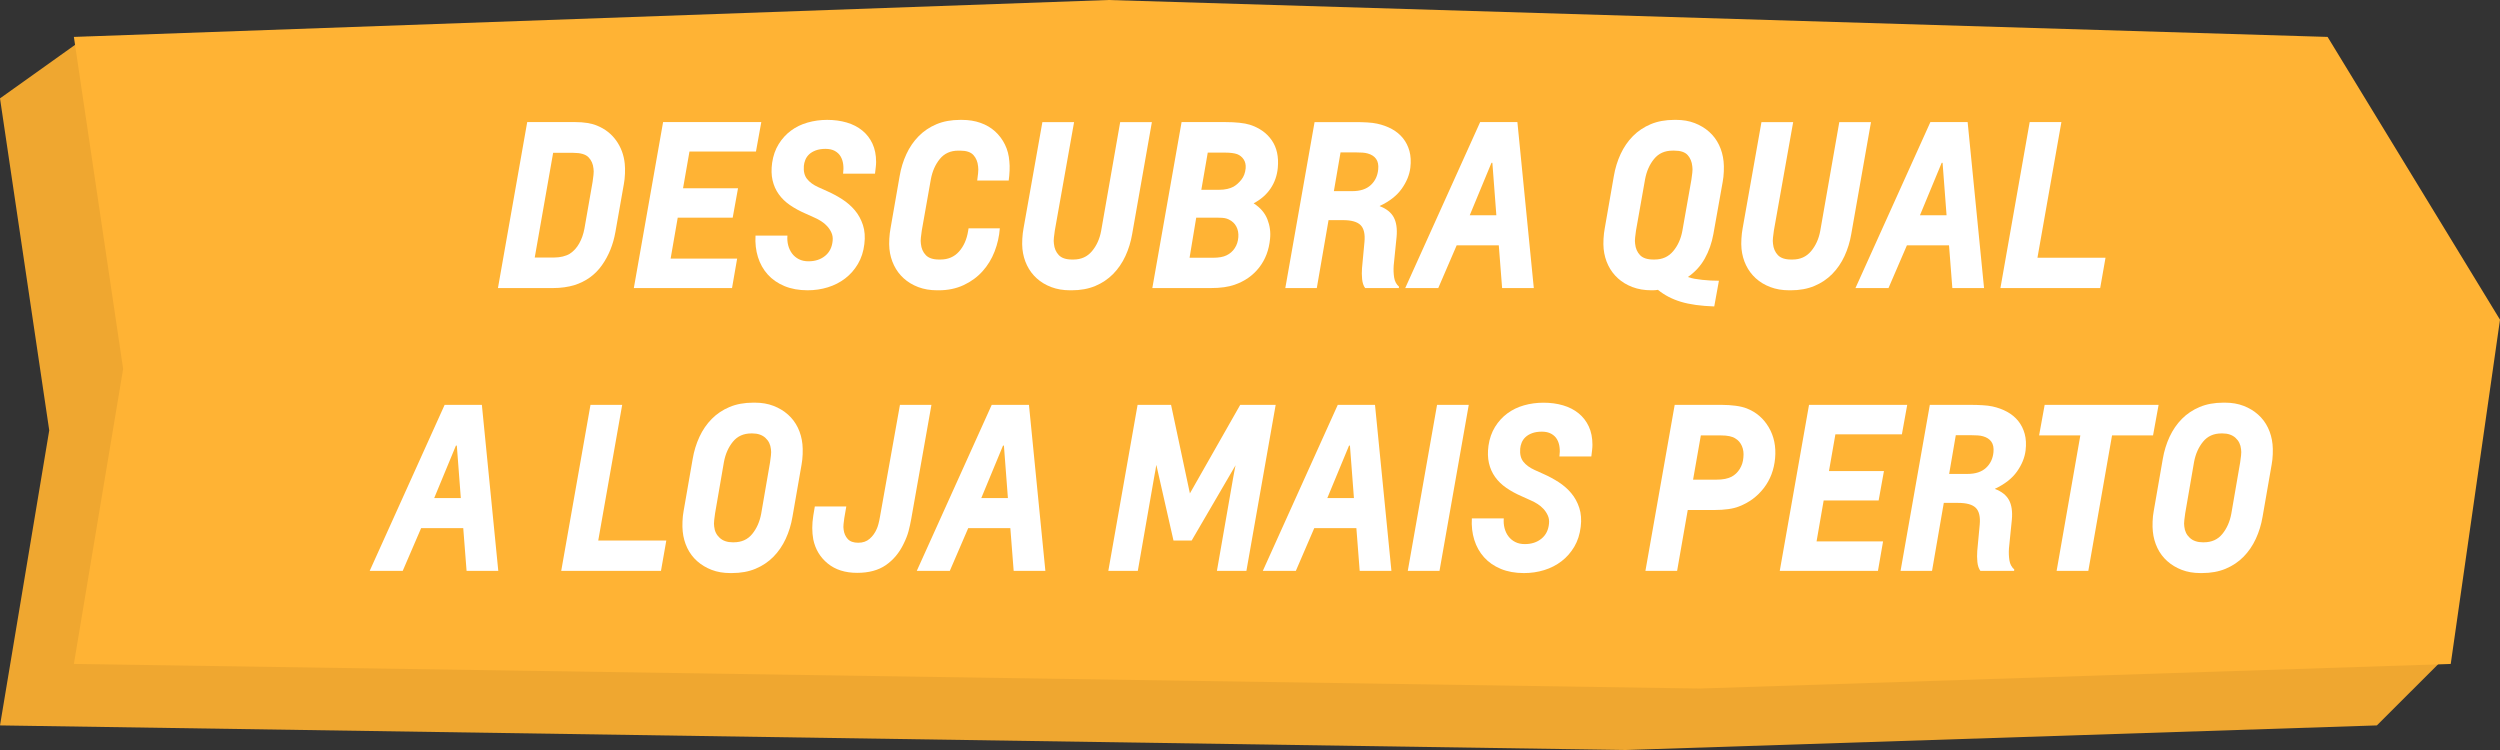 <?xml version="1.0" encoding="utf-8"?>
<!-- Generator: Adobe Illustrator 16.0.0, SVG Export Plug-In . SVG Version: 6.00 Build 0)  -->
<!DOCTYPE svg PUBLIC "-//W3C//DTD SVG 1.1//EN" "http://www.w3.org/Graphics/SVG/1.1/DTD/svg11.dtd">
<svg version="1.1" id="Layer_1" xmlns="http://www.w3.org/2000/svg" xmlns:xlink="http://www.w3.org/1999/xlink" x="0px" y="0px"
	 width="200px" height="60px" viewBox="0 0 200 60" enable-background="new 0 0 200 60" xml:space="preserve">
<rect x="0" y="0" width="200" height="60" fill="#333333" stroke="none"/>
<g>
	<polygon fill-rule="evenodd" clip-rule="evenodd" fill="#EFA730" points="0,7.87 6.896,2.953 180.295,7.87 196.059,52.133 
		190.149,58.033 130.052,60 0,58.033 3.939,34.428 0,7.87 	"/>
	<polygon fill-rule="evenodd" clip-rule="evenodd" fill="#FFB334" points="5.91,2.953 88.669,0 186.208,2.953 200,25.575 
		196.059,53.115 135.964,55.083 5.91,53.115 9.851,29.51 5.91,2.953 	"/>
	<g>
		<path fill="#FFFFFF" d="M39.836,23.045l2.341-13.278h3.831c0.721,0,1.306,0.095,1.755,0.283c0.639,0.26,1.15,0.658,1.534,1.195
			c0.384,0.538,0.612,1.154,0.683,1.85c0.023,0.225,0.029,0.49,0.018,0.797c-0.012,0.307-0.042,0.584-0.089,0.832l-0.674,3.824
			c-0.178,1.015-0.538,1.907-1.082,2.673c-0.543,0.768-1.283,1.299-2.217,1.594c-0.236,0.071-0.499,0.126-0.789,0.168
			c-0.291,0.042-0.594,0.062-0.914,0.062H39.836z M47.408,14.547c0.023-0.166,0.047-0.348,0.071-0.549
			c0.023-0.2,0.023-0.372,0-0.514c-0.035-0.365-0.168-0.666-0.399-0.903c-0.23-0.236-0.635-0.354-1.215-0.354h-1.614l-1.472,8.374
			h1.579c0.225,0,0.446-0.027,0.665-0.079c0.219-0.054,0.405-0.127,0.559-0.222c0.308-0.201,0.559-0.475,0.754-0.823
			c0.195-0.348,0.334-0.74,0.417-1.178L47.408,14.547z"/>
		<path fill="#FFFFFF" d="M50.707,23.045l2.341-13.278h7.856l-0.426,2.354h-5.32l-0.514,2.939h4.398l-0.426,2.354h-4.398
			l-0.568,3.276h5.321l-0.408,2.354H50.707z"/>
		<path fill="#FFFFFF" d="M67.447,13.892c0.036-0.259,0.039-0.507,0.009-0.743c-0.03-0.236-0.098-0.446-0.204-0.629
			c-0.106-0.183-0.26-0.33-0.461-0.443c-0.201-0.112-0.449-0.167-0.745-0.167c-0.308,0-0.571,0.041-0.789,0.124
			c-0.219,0.083-0.396,0.189-0.532,0.318c-0.136,0.13-0.236,0.278-0.301,0.443s-0.104,0.325-0.116,0.478
			c-0.035,0.437,0.051,0.785,0.257,1.045c0.207,0.26,0.505,0.478,0.896,0.654l0.745,0.336c0.401,0.178,0.794,0.39,1.179,0.638
			c0.384,0.248,0.718,0.54,1.002,0.876s0.499,0.729,0.647,1.177c0.147,0.449,0.186,0.956,0.115,1.522
			c-0.07,0.602-0.242,1.133-0.514,1.594c-0.272,0.46-0.612,0.847-1.02,1.16c-0.408,0.313-0.869,0.549-1.383,0.708
			c-0.514,0.16-1.055,0.239-1.623,0.239c-0.698,0-1.315-0.112-1.853-0.336c-0.539-0.224-0.984-0.534-1.339-0.929
			c-0.354-0.396-0.615-0.859-0.78-1.391c-0.166-0.531-0.23-1.104-0.195-1.717h2.553c-0.023,0.272-0.003,0.531,0.062,0.779
			c0.065,0.248,0.169,0.466,0.311,0.655c0.142,0.189,0.322,0.34,0.541,0.452c0.219,0.112,0.476,0.168,0.771,0.168
			c0.532,0,0.976-0.144,1.33-0.434c0.355-0.289,0.556-0.693,0.603-1.212c0.024-0.236-0.009-0.452-0.098-0.646
			c-0.088-0.195-0.204-0.369-0.346-0.522c-0.142-0.154-0.302-0.287-0.479-0.398c-0.178-0.112-0.35-0.204-0.515-0.275l-0.745-0.336
			c-0.461-0.201-0.872-0.425-1.232-0.673c-0.361-0.248-0.659-0.537-0.895-0.867c-0.237-0.33-0.402-0.702-0.497-1.116
			c-0.095-0.413-0.106-0.879-0.035-1.398c0.082-0.566,0.257-1.065,0.523-1.496c0.266-0.431,0.594-0.79,0.984-1.08
			s0.833-0.505,1.33-0.646S65.626,9.59,66.17,9.59c0.567,0,1.09,0.071,1.569,0.212s0.893,0.354,1.242,0.638
			c0.349,0.283,0.621,0.634,0.816,1.053c0.195,0.42,0.292,0.907,0.292,1.461c0,0.13-0.009,0.268-0.027,0.416
			c-0.018,0.147-0.038,0.322-0.062,0.522H67.447z"/>
		<path fill="#FFFFFF" d="M74.967,23.223c-0.556,0-1.059-0.086-1.508-0.257s-0.836-0.404-1.161-0.699
			c-0.326-0.295-0.585-0.643-0.78-1.045c-0.195-0.4-0.317-0.838-0.364-1.31c-0.024-0.236-0.026-0.507-0.009-0.814
			c0.018-0.307,0.051-0.584,0.098-0.832l0.728-4.178c0.106-0.626,0.286-1.213,0.541-1.762c0.254-0.549,0.582-1.027,0.984-1.434
			c0.402-0.407,0.878-0.726,1.427-0.957c0.55-0.23,1.18-0.345,1.889-0.345h0.142c0.543,0,1.041,0.08,1.49,0.239
			c0.449,0.159,0.836,0.386,1.161,0.681c0.325,0.295,0.588,0.646,0.79,1.054s0.319,0.859,0.354,1.354
			c0.024,0.212,0.029,0.458,0.018,0.735c-0.012,0.277-0.036,0.54-0.071,0.788h-2.519c0.023-0.165,0.047-0.36,0.071-0.584
			s0.023-0.408,0-0.549c-0.035-0.366-0.159-0.667-0.373-0.903c-0.212-0.236-0.567-0.354-1.064-0.354h-0.142
			c-0.626,0-1.12,0.222-1.481,0.665c-0.361,0.442-0.6,0.983-0.718,1.62l-0.727,4.107c-0.024,0.166-0.047,0.348-0.071,0.549
			c-0.024,0.201-0.024,0.371,0,0.513c0.035,0.366,0.165,0.667,0.39,0.903c0.225,0.236,0.579,0.354,1.064,0.354h0.107
			c0.614,0,1.11-0.213,1.489-0.638c0.378-0.425,0.621-0.974,0.728-1.646l0.035-0.212h2.501c-0.047,0.638-0.187,1.254-0.417,1.85
			c-0.23,0.596-0.553,1.125-0.966,1.584c-0.414,0.46-0.917,0.83-1.508,1.106c-0.591,0.277-1.259,0.417-2.003,0.417H74.967z"/>
		<path fill="#FFFFFF" d="M85.607,23.223c-0.556,0-1.058-0.086-1.508-0.257c-0.449-0.171-0.836-0.404-1.161-0.699
			c-0.326-0.295-0.585-0.643-0.78-1.045c-0.195-0.4-0.316-0.838-0.364-1.31c-0.024-0.236-0.026-0.507-0.009-0.814
			c0.018-0.307,0.051-0.584,0.098-0.832l1.508-8.498h2.536l-1.542,8.675c-0.024,0.166-0.048,0.348-0.071,0.549
			c-0.024,0.201-0.024,0.371,0,0.513c0.035,0.366,0.165,0.667,0.39,0.903c0.224,0.236,0.579,0.354,1.063,0.354h0.107
			c0.614,0,1.108-0.221,1.48-0.664c0.373-0.442,0.618-0.983,0.736-1.62l1.525-8.71h2.536l-1.578,8.958
			c-0.107,0.626-0.288,1.213-0.542,1.762c-0.254,0.549-0.583,1.026-0.984,1.434c-0.402,0.407-0.878,0.726-1.427,0.956
			c-0.55,0.23-1.18,0.345-1.889,0.345H85.607z"/>
		<path fill="#FFFFFF" d="M92.186,23.045l2.341-13.278h3.494c0.414,0,0.79,0.018,1.126,0.053c0.337,0.035,0.618,0.088,0.842,0.159
			c0.769,0.248,1.354,0.665,1.756,1.249c0.402,0.584,0.562,1.319,0.479,2.205c-0.059,0.613-0.251,1.163-0.577,1.646
			c-0.325,0.484-0.777,0.879-1.356,1.187c0.532,0.342,0.898,0.767,1.099,1.274c0.201,0.508,0.272,1.033,0.213,1.576
			c-0.083,0.885-0.373,1.647-0.87,2.285c-0.496,0.637-1.152,1.097-1.968,1.38c-0.237,0.083-0.512,0.148-0.825,0.195
			c-0.313,0.047-0.694,0.071-1.144,0.071H92.186z M97.045,20.62c0.461,0,0.822-0.065,1.082-0.195c0.272-0.13,0.49-0.321,0.656-0.576
			c0.166-0.253,0.26-0.545,0.284-0.876c0.023-0.318-0.029-0.602-0.16-0.849c-0.13-0.248-0.331-0.437-0.603-0.567
			c-0.095-0.047-0.201-0.083-0.319-0.106c-0.118-0.023-0.296-0.036-0.532-0.036h-1.756l-0.532,3.205H97.045z M97.488,15.185
			c0.272,0,0.506-0.023,0.701-0.071c0.195-0.047,0.358-0.106,0.488-0.177c0.225-0.129,0.434-0.315,0.629-0.558
			c0.195-0.242,0.311-0.546,0.346-0.912c0.023-0.284-0.03-0.522-0.16-0.717c-0.13-0.195-0.302-0.333-0.515-0.417
			c-0.236-0.082-0.556-0.124-0.958-0.124H96.62l-0.514,2.975H97.488z"/>
		<path fill="#FFFFFF" d="M109.211,23.045c-0.131-0.177-0.211-0.413-0.241-0.708c-0.029-0.295-0.032-0.59-0.009-0.885l0.196-2.089
			c0.06-0.637-0.044-1.088-0.31-1.354c-0.268-0.266-0.737-0.398-1.41-0.398h-1.153l-0.94,5.436h-2.519l2.341-13.278h3.298
			c0.296,0,0.601,0.008,0.914,0.026c0.313,0.018,0.577,0.05,0.789,0.098c0.437,0.094,0.833,0.239,1.189,0.433
			c0.354,0.195,0.648,0.44,0.885,0.735c0.237,0.295,0.408,0.637,0.516,1.026c0.106,0.39,0.129,0.833,0.071,1.328
			c-0.071,0.579-0.302,1.142-0.693,1.69c-0.391,0.549-0.976,1.006-1.755,1.372v0.018c0.531,0.201,0.904,0.496,1.116,0.885
			c0.213,0.39,0.291,0.915,0.231,1.576l-0.231,2.284c-0.023,0.342-0.012,0.664,0.037,0.965c0.046,0.301,0.177,0.546,0.391,0.734
			l-0.02,0.106H109.211z M108.182,15.291c0.639,0,1.131-0.162,1.481-0.487c0.349-0.325,0.546-0.741,0.593-1.249
			c0.037-0.354-0.021-0.634-0.167-0.841c-0.148-0.207-0.369-0.351-0.666-0.434c-0.118-0.035-0.26-0.059-0.425-0.071
			c-0.166-0.011-0.354-0.018-0.568-0.018h-1.187l-0.533,3.099H108.182z"/>
		<path fill="#FFFFFF" d="M120.169,23.045l-0.266-3.417h-3.37l-1.472,3.417h-2.643l5.994-13.278h2.979l1.313,13.278H120.169z
			 M119.389,13.024h-0.071l-1.738,4.196h2.128L119.389,13.024z"/>
		<path fill="#FFFFFF" d="M137.14,24.515c-1.076-0.036-1.965-0.159-2.669-0.372c-0.703-0.212-1.315-0.531-1.835-0.956
			c-0.059,0.011-0.127,0.02-0.204,0.026s-0.145,0.009-0.204,0.009h-0.124c-0.555,0-1.058-0.086-1.507-0.257
			c-0.45-0.171-0.837-0.404-1.162-0.699c-0.325-0.295-0.585-0.643-0.78-1.045c-0.194-0.4-0.316-0.838-0.364-1.31
			c-0.023-0.236-0.026-0.507-0.009-0.814c0.019-0.307,0.05-0.584,0.098-0.832l0.727-4.178c0.107-0.626,0.287-1.213,0.541-1.762
			c0.255-0.549,0.583-1.027,0.984-1.434c0.402-0.407,0.878-0.726,1.428-0.957c0.551-0.23,1.18-0.345,1.889-0.345h0.143
			c0.543,0,1.037,0.085,1.481,0.257c0.443,0.171,0.83,0.404,1.161,0.699c0.331,0.295,0.595,0.646,0.789,1.053
			c0.195,0.407,0.316,0.847,0.364,1.319c0.024,0.225,0.03,0.49,0.018,0.797c-0.013,0.307-0.042,0.584-0.089,0.832l-0.745,4.178
			c-0.13,0.72-0.361,1.375-0.692,1.965c-0.331,0.59-0.78,1.08-1.347,1.469c0.153,0.06,0.328,0.106,0.522,0.142
			c0.195,0.035,0.405,0.064,0.63,0.088c0.224,0.024,0.448,0.042,0.673,0.054c0.224,0.011,0.444,0.017,0.656,0.017L137.14,24.515z
			 M135.313,14.37c0.024-0.165,0.047-0.348,0.071-0.549c0.024-0.201,0.024-0.372,0-0.513c-0.036-0.366-0.16-0.667-0.372-0.903
			c-0.213-0.236-0.568-0.354-1.064-0.354h-0.141c-0.627,0-1.121,0.222-1.481,0.665c-0.361,0.442-0.6,0.983-0.719,1.62l-0.727,4.107
			c-0.023,0.166-0.047,0.348-0.07,0.549c-0.024,0.201-0.024,0.371,0,0.513c0.036,0.366,0.166,0.667,0.39,0.903
			c0.225,0.236,0.579,0.354,1.064,0.354h0.107c0.615,0,1.108-0.221,1.48-0.664c0.373-0.442,0.618-0.983,0.736-1.62L135.313,14.37z"
			/>
		<path fill="#FFFFFF" d="M143.134,23.223c-0.555,0-1.058-0.086-1.506-0.257c-0.451-0.171-0.837-0.404-1.163-0.699
			c-0.325-0.295-0.585-0.643-0.78-1.045c-0.194-0.4-0.316-0.838-0.364-1.31c-0.023-0.236-0.026-0.507-0.008-0.814
			c0.018-0.307,0.05-0.584,0.098-0.832l1.506-8.498h2.537l-1.543,8.675c-0.023,0.166-0.047,0.348-0.07,0.549
			c-0.024,0.201-0.024,0.371,0,0.513c0.036,0.366,0.166,0.667,0.39,0.903c0.225,0.236,0.579,0.354,1.064,0.354h0.107
			c0.615,0,1.108-0.221,1.481-0.664c0.372-0.442,0.618-0.983,0.736-1.62l1.525-8.71h2.536l-1.579,8.958
			c-0.106,0.626-0.287,1.213-0.541,1.762c-0.254,0.549-0.582,1.026-0.984,1.434c-0.402,0.407-0.877,0.726-1.428,0.956
			c-0.55,0.23-1.179,0.345-1.889,0.345H143.134z"/>
		<path fill="#FFFFFF" d="M156.187,23.045l-0.265-3.417h-3.37l-1.472,3.417h-2.643l5.994-13.278h2.98l1.313,13.278H156.187z
			 M155.406,13.024h-0.071l-1.738,4.196h2.128L155.406,13.024z"/>
		<path fill="#FFFFFF" d="M160.034,23.045l2.341-13.278h2.537l-1.916,10.853h5.445l-0.426,2.425H160.034z"/>
		<path fill="#FFFFFF" d="M37.326,45.668l-0.266-3.417h-3.37l-1.472,3.417h-2.642l5.994-13.278h2.979l1.313,13.278H37.326z
			 M36.546,35.646h-0.071l-1.738,4.197h2.128L36.546,35.646z"/>
		<path fill="#FFFFFF" d="M44.898,45.668l2.341-13.278h2.536l-1.916,10.854h5.445l-0.426,2.425H44.898z"/>
		<path fill="#FFFFFF" d="M58.412,45.845c-0.544,0-1.038-0.086-1.481-0.256c-0.443-0.171-0.831-0.405-1.162-0.7
			s-0.594-0.646-0.789-1.053c-0.195-0.408-0.316-0.846-0.363-1.319c-0.024-0.224-0.03-0.49-0.018-0.796
			c0.012-0.308,0.042-0.585,0.089-0.833l0.727-4.178c0.106-0.625,0.286-1.212,0.541-1.762c0.254-0.548,0.582-1.027,0.984-1.434
			s0.878-0.726,1.428-0.956c0.55-0.23,1.179-0.345,1.889-0.345h0.142c0.543,0,1.038,0.085,1.481,0.256
			c0.443,0.171,0.831,0.405,1.162,0.7s0.594,0.646,0.79,1.053c0.195,0.408,0.316,0.847,0.363,1.319
			c0.023,0.224,0.029,0.49,0.018,0.796c-0.012,0.308-0.042,0.585-0.088,0.833l-0.728,4.178c-0.106,0.625-0.287,1.212-0.541,1.762
			c-0.254,0.548-0.583,1.027-0.984,1.434c-0.402,0.407-0.878,0.725-1.428,0.956c-0.549,0.23-1.179,0.345-1.889,0.345H58.412z
			 M58.695,43.384c0.627,0,1.121-0.221,1.481-0.664c0.36-0.442,0.6-0.982,0.718-1.619l0.709-4.108
			c0.023-0.166,0.047-0.348,0.071-0.548c0.023-0.201,0.023-0.372,0-0.514c-0.036-0.365-0.184-0.667-0.443-0.903
			c-0.26-0.235-0.609-0.354-1.046-0.354h-0.071c-0.627,0-1.121,0.221-1.481,0.664c-0.361,0.443-0.6,0.983-0.718,1.62l-0.709,4.108
			c-0.024,0.165-0.047,0.348-0.071,0.548c-0.023,0.201-0.023,0.372,0,0.514c0.036,0.366,0.184,0.667,0.444,0.903
			c0.26,0.237,0.608,0.354,1.046,0.354H58.695z"/>
		<path fill="#FFFFFF" d="M71.996,32.39h2.519L72.9,41.507c-0.06,0.331-0.13,0.655-0.213,0.974
			c-0.083,0.319-0.219,0.668-0.408,1.045c-0.343,0.708-0.813,1.269-1.409,1.682c-0.598,0.414-1.363,0.62-2.297,0.62
			c-0.958,0-1.741-0.248-2.35-0.744c-0.609-0.496-0.996-1.139-1.161-1.929c-0.107-0.591-0.107-1.222,0-1.896l0.124-0.743h2.518
			l-0.159,0.921c-0.024,0.165-0.045,0.331-0.062,0.496c-0.018,0.166-0.016,0.313,0.008,0.443c0.036,0.295,0.145,0.543,0.328,0.744
			c0.184,0.2,0.464,0.3,0.842,0.3c0.367,0,0.671-0.105,0.914-0.319c0.242-0.212,0.428-0.471,0.559-0.779
			c0.047-0.094,0.094-0.229,0.142-0.407c0.047-0.177,0.088-0.372,0.124-0.584L71.996,32.39z"/>
		<path fill="#FFFFFF" d="M81.093,45.668l-0.266-3.417h-3.37l-1.472,3.417h-2.642l5.994-13.278h2.979l1.313,13.278H81.093z
			 M80.313,35.646h-0.071l-1.738,4.197h2.128L80.313,35.646z"/>
		<path fill="#FFFFFF" d="M97.354,45.668l1.294-7.418c0.024-0.106,0.045-0.221,0.063-0.345c0.018-0.124,0.038-0.233,0.062-0.328
			c0.023-0.118,0.047-0.236,0.071-0.354l-3.511,6.02h-1.454l-1.365-6.02h-0.018c-0.012,0.118-0.03,0.236-0.053,0.354
			c-0.023,0.094-0.044,0.204-0.062,0.328c-0.018,0.124-0.039,0.238-0.062,0.345l-1.294,7.418h-2.359l2.341-13.278h2.678l1.507,7.082
			l4.025-7.082h2.837l-2.341,13.278H97.354z"/>
		<path fill="#FFFFFF" d="M108.775,45.668l-0.265-3.417h-3.37l-1.472,3.417h-2.642l5.994-13.278H110l1.313,13.278H108.775z
			 M107.995,35.646h-0.071l-1.738,4.197h2.128L107.995,35.646z"/>
		<path fill="#FFFFFF" d="M112.623,45.668l2.341-13.278h2.537l-2.341,13.278H112.623z"/>
		<path fill="#FFFFFF" d="M124.754,36.515c0.036-0.259,0.039-0.508,0.009-0.743c-0.029-0.236-0.097-0.446-0.204-0.629
			c-0.106-0.182-0.26-0.331-0.461-0.442s-0.449-0.168-0.745-0.168c-0.308,0-0.571,0.042-0.789,0.124
			c-0.219,0.082-0.396,0.189-0.532,0.319c-0.136,0.129-0.236,0.278-0.302,0.443c-0.064,0.165-0.103,0.325-0.115,0.479
			c-0.036,0.436,0.05,0.785,0.257,1.044c0.207,0.259,0.505,0.478,0.896,0.655l0.745,0.336c0.401,0.178,0.795,0.39,1.18,0.638
			c0.384,0.248,0.718,0.54,1.001,0.876c0.284,0.335,0.5,0.729,0.647,1.177c0.147,0.449,0.186,0.956,0.116,1.522
			c-0.071,0.602-0.243,1.134-0.515,1.594c-0.272,0.459-0.612,0.847-1.02,1.159c-0.408,0.313-0.869,0.549-1.383,0.708
			c-0.515,0.159-1.055,0.239-1.623,0.239c-0.698,0-1.315-0.113-1.853-0.336c-0.538-0.224-0.984-0.534-1.339-0.93
			c-0.354-0.395-0.615-0.859-0.78-1.389c-0.166-0.531-0.23-1.104-0.195-1.717h2.554c-0.024,0.271-0.002,0.531,0.062,0.779
			c0.065,0.248,0.168,0.466,0.311,0.655c0.142,0.188,0.321,0.339,0.541,0.451c0.219,0.113,0.476,0.168,0.772,0.168
			c0.532,0,0.975-0.145,1.33-0.435c0.355-0.289,0.556-0.693,0.603-1.212c0.023-0.236-0.008-0.451-0.098-0.646
			c-0.088-0.195-0.204-0.369-0.345-0.522s-0.301-0.286-0.479-0.398c-0.177-0.112-0.349-0.204-0.514-0.274l-0.745-0.337
			c-0.461-0.2-0.873-0.425-1.232-0.673c-0.361-0.248-0.66-0.537-0.896-0.867c-0.237-0.331-0.402-0.702-0.497-1.115
			c-0.095-0.413-0.107-0.88-0.036-1.4c0.083-0.565,0.257-1.064,0.523-1.496c0.266-0.43,0.594-0.79,0.984-1.079
			c0.39-0.289,0.833-0.505,1.33-0.646c0.497-0.142,1.017-0.212,1.561-0.212c0.568,0,1.091,0.07,1.569,0.212
			c0.479,0.141,0.893,0.354,1.241,0.637c0.349,0.283,0.622,0.635,0.816,1.054c0.195,0.418,0.292,0.906,0.292,1.461
			c0,0.129-0.009,0.268-0.026,0.416c-0.018,0.148-0.038,0.322-0.063,0.522H124.754z"/>
		<path fill="#FFFFFF" d="M131.634,45.668l2.341-13.278h3.777c0.378,0,0.745,0.024,1.1,0.071c0.354,0.047,0.649,0.119,0.886,0.212
			c0.757,0.295,1.345,0.8,1.764,1.514c0.42,0.714,0.589,1.538,0.506,2.47c-0.083,0.921-0.385,1.718-0.904,2.39
			c-0.521,0.673-1.183,1.163-1.987,1.47c-0.237,0.095-0.521,0.166-0.851,0.212c-0.332,0.048-0.699,0.071-1.1,0.071h-2.146
			l-0.851,4.869H131.634z M137.256,38.374c0.307,0,0.559-0.021,0.753-0.062c0.195-0.041,0.364-0.098,0.506-0.168
			c0.271-0.142,0.494-0.351,0.665-0.628s0.269-0.587,0.292-0.93c0.036-0.342-0.006-0.646-0.124-0.912
			c-0.119-0.265-0.29-0.463-0.515-0.593c-0.236-0.165-0.626-0.248-1.17-0.248h-1.596l-0.621,3.541H137.256z"/>
		<path fill="#FFFFFF" d="M142.381,45.668l2.341-13.278h7.855l-0.425,2.354h-5.32l-0.514,2.94h4.398l-0.425,2.355h-4.398
			l-0.568,3.275h5.32l-0.408,2.354H142.381z"/>
		<path fill="#FFFFFF" d="M158.431,45.668c-0.131-0.176-0.211-0.413-0.24-0.708c-0.03-0.295-0.033-0.591-0.01-0.886l0.195-2.089
			c0.06-0.637-0.044-1.088-0.31-1.354c-0.267-0.266-0.736-0.399-1.411-0.399h-1.152l-0.94,5.436h-2.518l2.341-13.278h3.298
			c0.295,0,0.601,0.008,0.914,0.027c0.313,0.017,0.577,0.05,0.789,0.097c0.437,0.095,0.833,0.239,1.188,0.434
			c0.354,0.194,0.649,0.44,0.886,0.735c0.237,0.295,0.408,0.637,0.515,1.027c0.106,0.389,0.13,0.832,0.071,1.327
			c-0.071,0.579-0.302,1.142-0.691,1.69c-0.391,0.55-0.976,1.007-1.756,1.373v0.018c0.532,0.201,0.904,0.495,1.117,0.885
			c0.213,0.389,0.29,0.915,0.231,1.575l-0.231,2.285c-0.024,0.341-0.011,0.663,0.036,0.964c0.047,0.302,0.177,0.546,0.391,0.735
			l-0.018,0.106H158.431z M157.401,37.914c0.639,0,1.132-0.163,1.482-0.487c0.348-0.325,0.546-0.74,0.594-1.249
			c0.035-0.354-0.021-0.634-0.168-0.841c-0.148-0.207-0.37-0.351-0.665-0.434c-0.118-0.036-0.261-0.059-0.426-0.07
			c-0.166-0.011-0.354-0.018-0.566-0.018h-1.188l-0.532,3.099H157.401z"/>
		<path fill="#FFFFFF" d="M164.53,45.668l1.897-10.835h-3.298l0.444-2.443h9.115l-0.444,2.443h-3.281l-1.897,10.835H164.53z"/>
		<path fill="#FFFFFF" d="M176.021,45.845c-0.543,0-1.037-0.086-1.48-0.256c-0.444-0.171-0.831-0.405-1.161-0.7
			c-0.331-0.295-0.595-0.646-0.789-1.053c-0.195-0.408-0.317-0.846-0.364-1.319c-0.024-0.224-0.03-0.49-0.019-0.796
			c0.012-0.308,0.042-0.585,0.09-0.833l0.726-4.178c0.107-0.625,0.287-1.212,0.541-1.762c0.255-0.548,0.583-1.027,0.984-1.434
			c0.402-0.407,0.878-0.726,1.428-0.956c0.55-0.23,1.18-0.345,1.889-0.345h0.142c0.544,0,1.038,0.085,1.481,0.256
			c0.443,0.171,0.83,0.405,1.161,0.7s0.595,0.646,0.789,1.053c0.195,0.408,0.316,0.847,0.364,1.319
			c0.024,0.224,0.03,0.49,0.018,0.796c-0.012,0.308-0.042,0.585-0.089,0.833l-0.727,4.178c-0.106,0.625-0.287,1.212-0.542,1.762
			c-0.254,0.548-0.582,1.027-0.983,1.434c-0.402,0.407-0.878,0.725-1.428,0.956c-0.55,0.23-1.18,0.345-1.889,0.345H176.021z
			 M176.305,43.384c0.626,0,1.12-0.221,1.48-0.664c0.361-0.442,0.601-0.982,0.719-1.619l0.709-4.108
			c0.024-0.166,0.047-0.348,0.071-0.548c0.023-0.201,0.023-0.372,0-0.514c-0.036-0.365-0.184-0.667-0.443-0.903
			c-0.26-0.235-0.609-0.354-1.047-0.354h-0.07c-0.627,0-1.121,0.221-1.48,0.664c-0.361,0.443-0.601,0.983-0.719,1.62l-0.709,4.108
			c-0.024,0.165-0.047,0.348-0.071,0.548c-0.024,0.201-0.024,0.372,0,0.514c0.036,0.366,0.184,0.667,0.443,0.903
			c0.26,0.237,0.609,0.354,1.046,0.354H176.305z"/>
	</g>
</g>
</svg>
